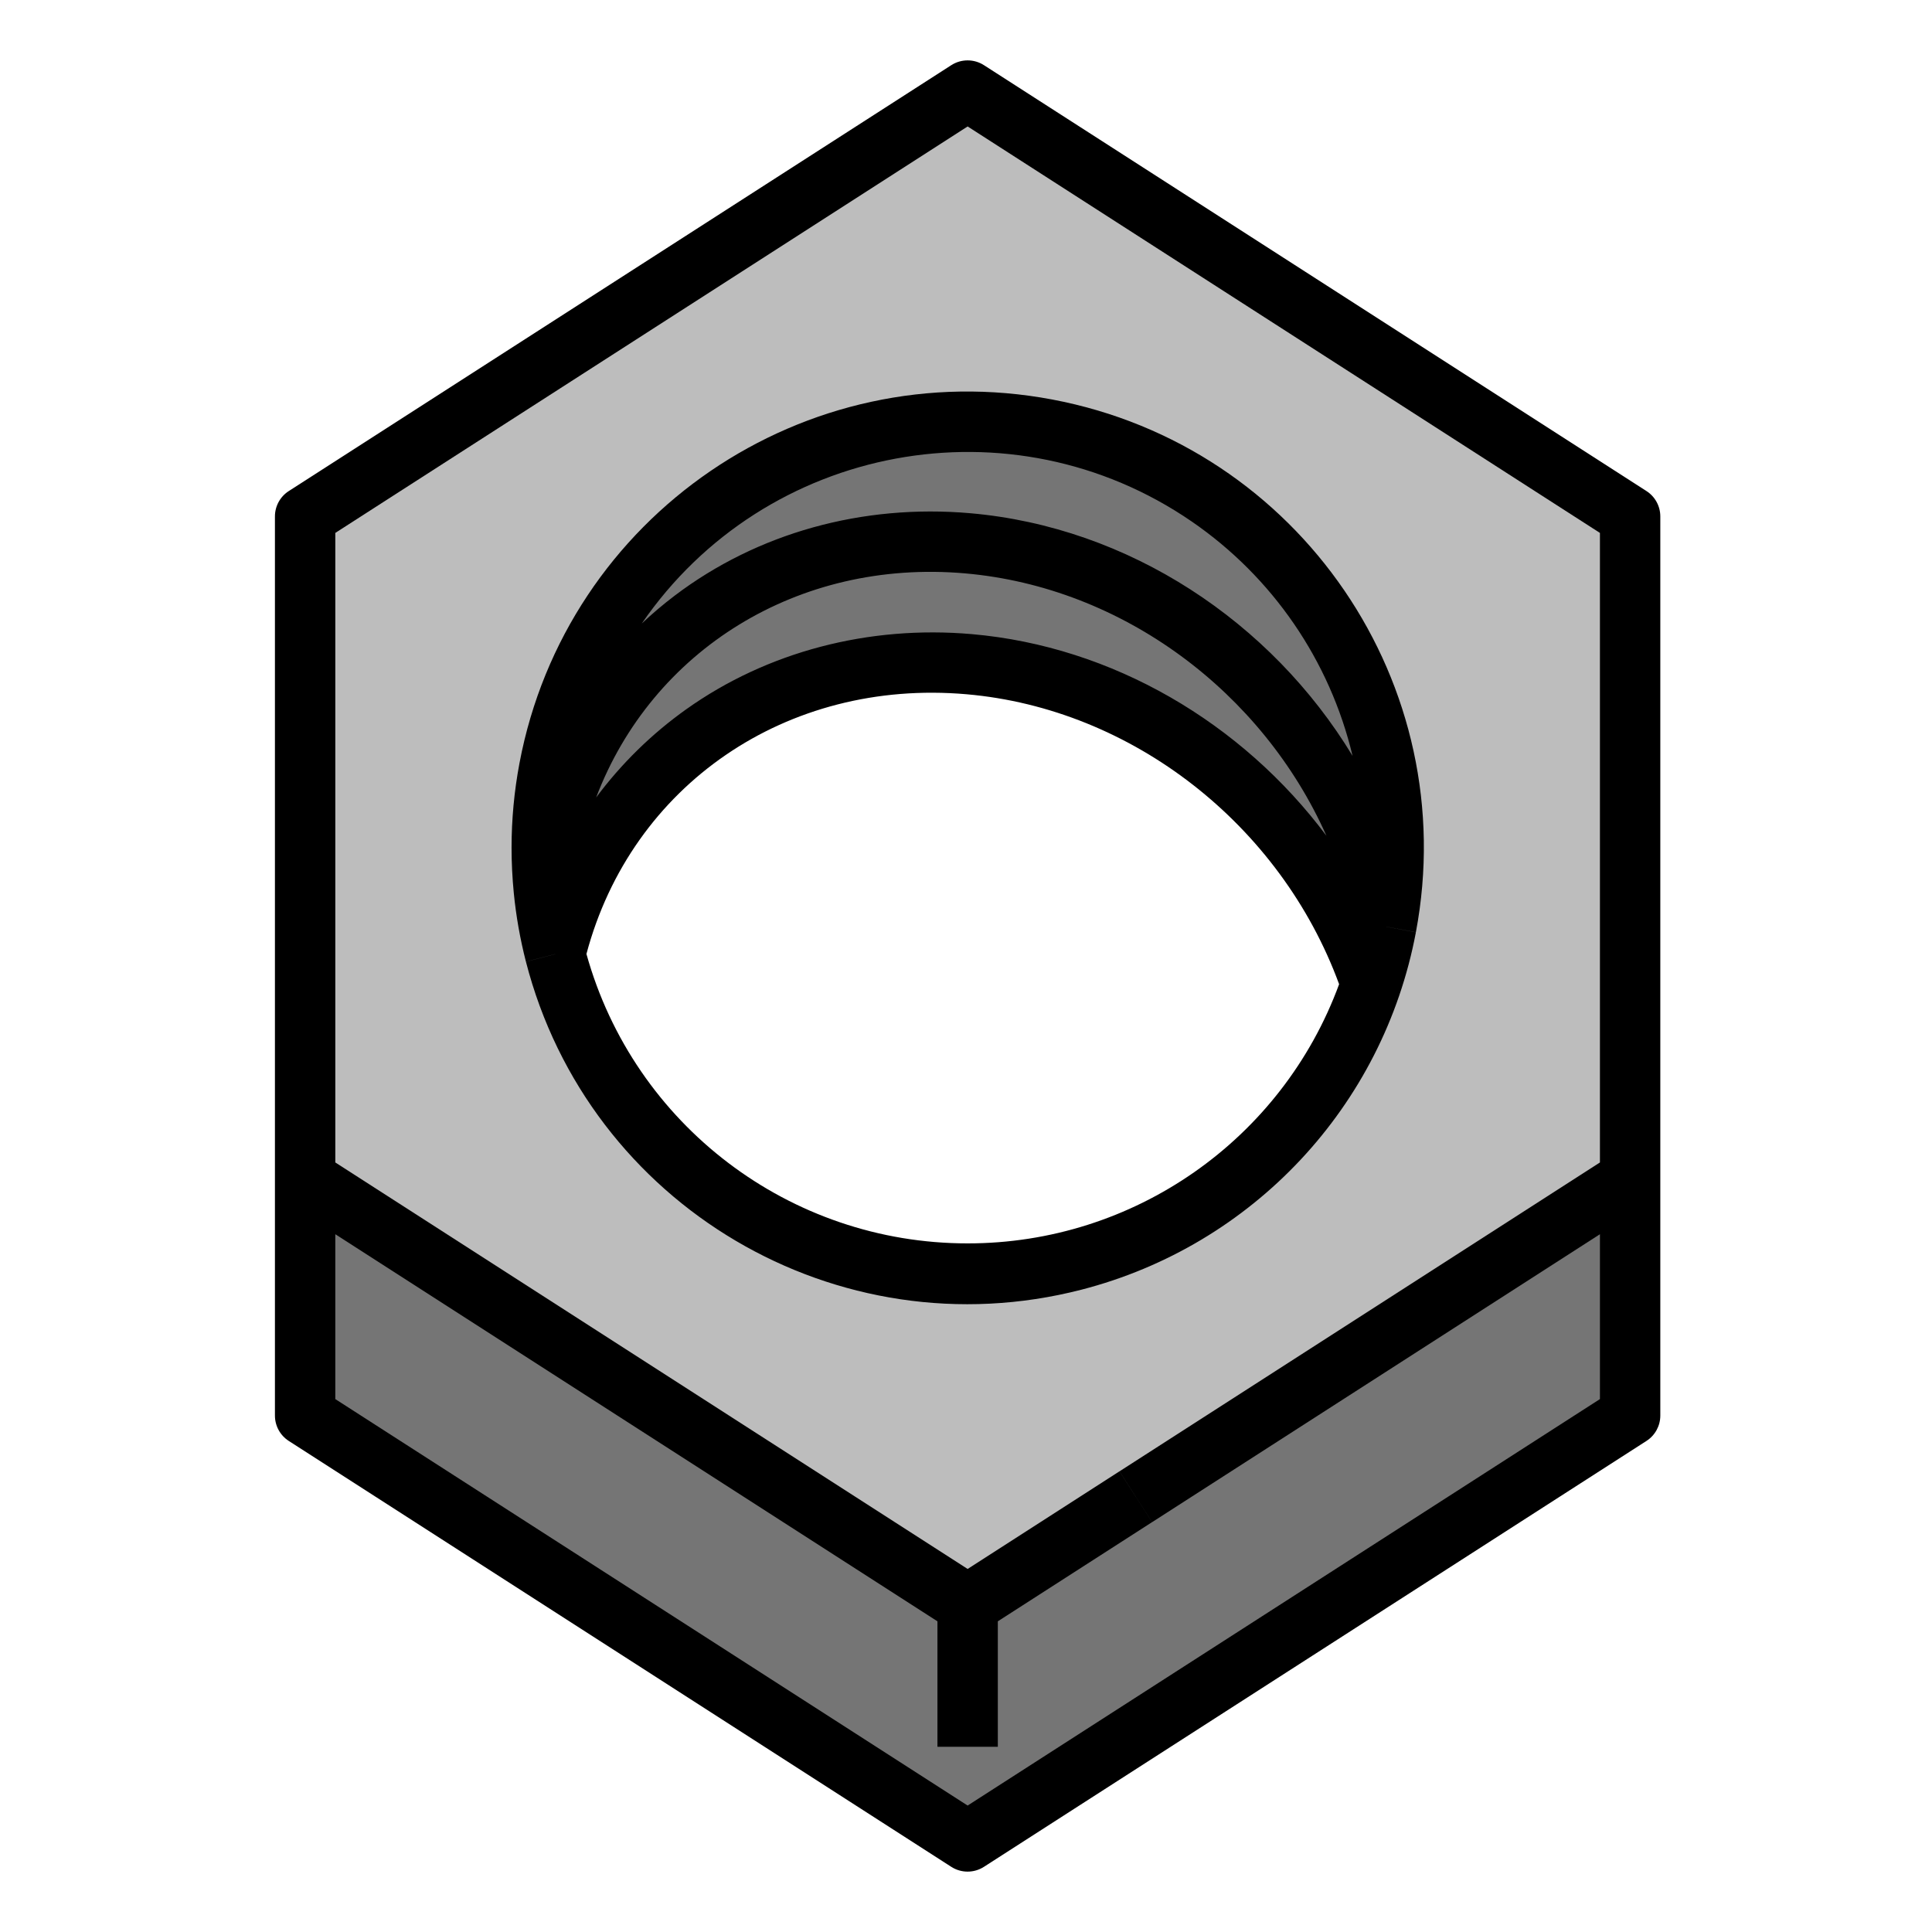 <svg width="115" height="115" xmlns="http://www.w3.org/2000/svg" xmlns:xlink="http://www.w3.org/1999/xlink" xml:space="preserve" overflow="hidden"><g><path d="M82.948 50.459C82.948 52.036 82.803 53.609 82.513 55.16 80.302 43.215 69.99 33.422 57.597 32.339 45.138 31.25 34.779 39.331 32.647 50.991 32.528 51.64 32.436 52.3 32.371 52.972 32.29 52.145 32.247 51.307 32.247 50.459 32.247 36.458 43.597 25.108 57.598 25.108 71.599 25.108 82.948 36.458 82.948 50.459Z" fill="#757575"/><path d="M82.513 55.16 82.513 55.162C82.295 56.322 81.996 57.465 81.619 58.583 78.155 48.406 68.753 40.502 57.693 39.536 45.737 38.491 35.715 45.89 33.044 56.792 32.722 55.538 32.497 54.261 32.371 52.972 32.436 52.3 32.528 51.64 32.647 50.991 34.779 39.331 45.138 31.25 57.597 32.339 69.99 33.422 80.302 43.215 82.513 55.16Z" fill="#757575"/><path d="M57.597 95.526 67.605 89.091 67.607 89.091 97.031 70.175 97.031 84.26 57.597 109.609 18.162 84.26 18.162 70.175Z" fill="#757575"/><path d="M97.031 44.825 97.031 70.175 67.607 89.091 67.605 89.091 57.597 95.526 18.162 70.175 18.162 30.74 57.597 5.391 97.031 30.74ZM82.513 55.16C85.108 41.401 76.058 28.143 62.299 25.547 48.54 22.952 35.282 32.002 32.687 45.761 32.394 47.31 32.247 48.882 32.247 50.459 32.247 51.307 32.29 52.145 32.371 52.972 32.497 54.261 32.722 55.538 33.044 56.792L33.044 56.795C36.533 70.355 50.353 78.519 63.913 75.031 73.444 72.579 80.695 64.833 82.513 55.162Z" fill="#BDBDBD"/><path d="M98.003 29.229 58.568 3.879C57.976 3.499 57.217 3.499 56.625 3.879L17.19 29.229C16.676 29.559 16.365 30.129 16.365 30.74L16.365 84.26C16.365 84.871 16.676 85.441 17.19 85.771L56.624 111.121C57.216 111.501 57.975 111.501 58.567 111.121L98.002 85.771C98.517 85.441 98.828 84.872 98.828 84.26L98.828 30.74C98.828 30.129 98.517 29.559 98.003 29.229ZM95.234 83.279 57.597 107.473 19.959 83.279 19.959 73.466 55.8 96.507 55.8 103.976 59.394 103.976 59.394 96.507 68.577 90.603 67.607 89.093 67.607 89.09 68.58 90.603 95.234 73.466ZM95.234 44.825 95.234 69.194 66.636 87.58 67.605 89.088 67.605 89.091 66.633 87.58 57.597 93.39 19.959 69.194 19.959 31.721 57.597 7.527 95.234 31.721Z"/><path d="M30.45 50.459C30.45 51.348 30.495 52.252 30.582 53.147 30.718 54.528 30.959 55.896 31.304 57.24L33.04 56.793 33.05 56.793 31.305 57.243C35.041 71.764 49.842 80.506 64.363 76.769 74.568 74.143 82.331 65.85 84.279 55.494L82.507 55.161 82.518 55.161 84.279 55.49C87.058 40.756 77.366 26.558 62.631 23.78 47.897 21.001 33.7 30.693 30.921 45.427 30.608 47.086 30.45 48.771 30.45 50.459ZM57.597 74.011C47.022 74.017 37.742 66.971 34.907 56.783 37.587 46.73 46.822 40.387 57.537 41.325 67.392 42.186 76.224 49.091 79.709 58.583 76.305 67.855 67.474 74.017 57.597 74.011ZM35.486 47.467C38.815 38.719 47.489 33.26 57.44 34.129 66.838 34.95 75.145 41.202 78.954 49.749 73.928 43.02 66.215 38.476 57.85 37.746 51.695 37.208 45.658 38.797 40.846 42.22 38.797 43.679 36.988 45.449 35.486 47.467ZM80.51 44.993C75.669 37.004 67.194 31.374 57.753 30.549 51.326 29.988 45.082 31.729 40.164 35.452 39.481 35.97 38.825 36.525 38.201 37.114 45.566 26.397 60.225 23.68 70.942 31.046 75.748 34.35 79.158 39.32 80.51 44.994Z"/></g></svg>